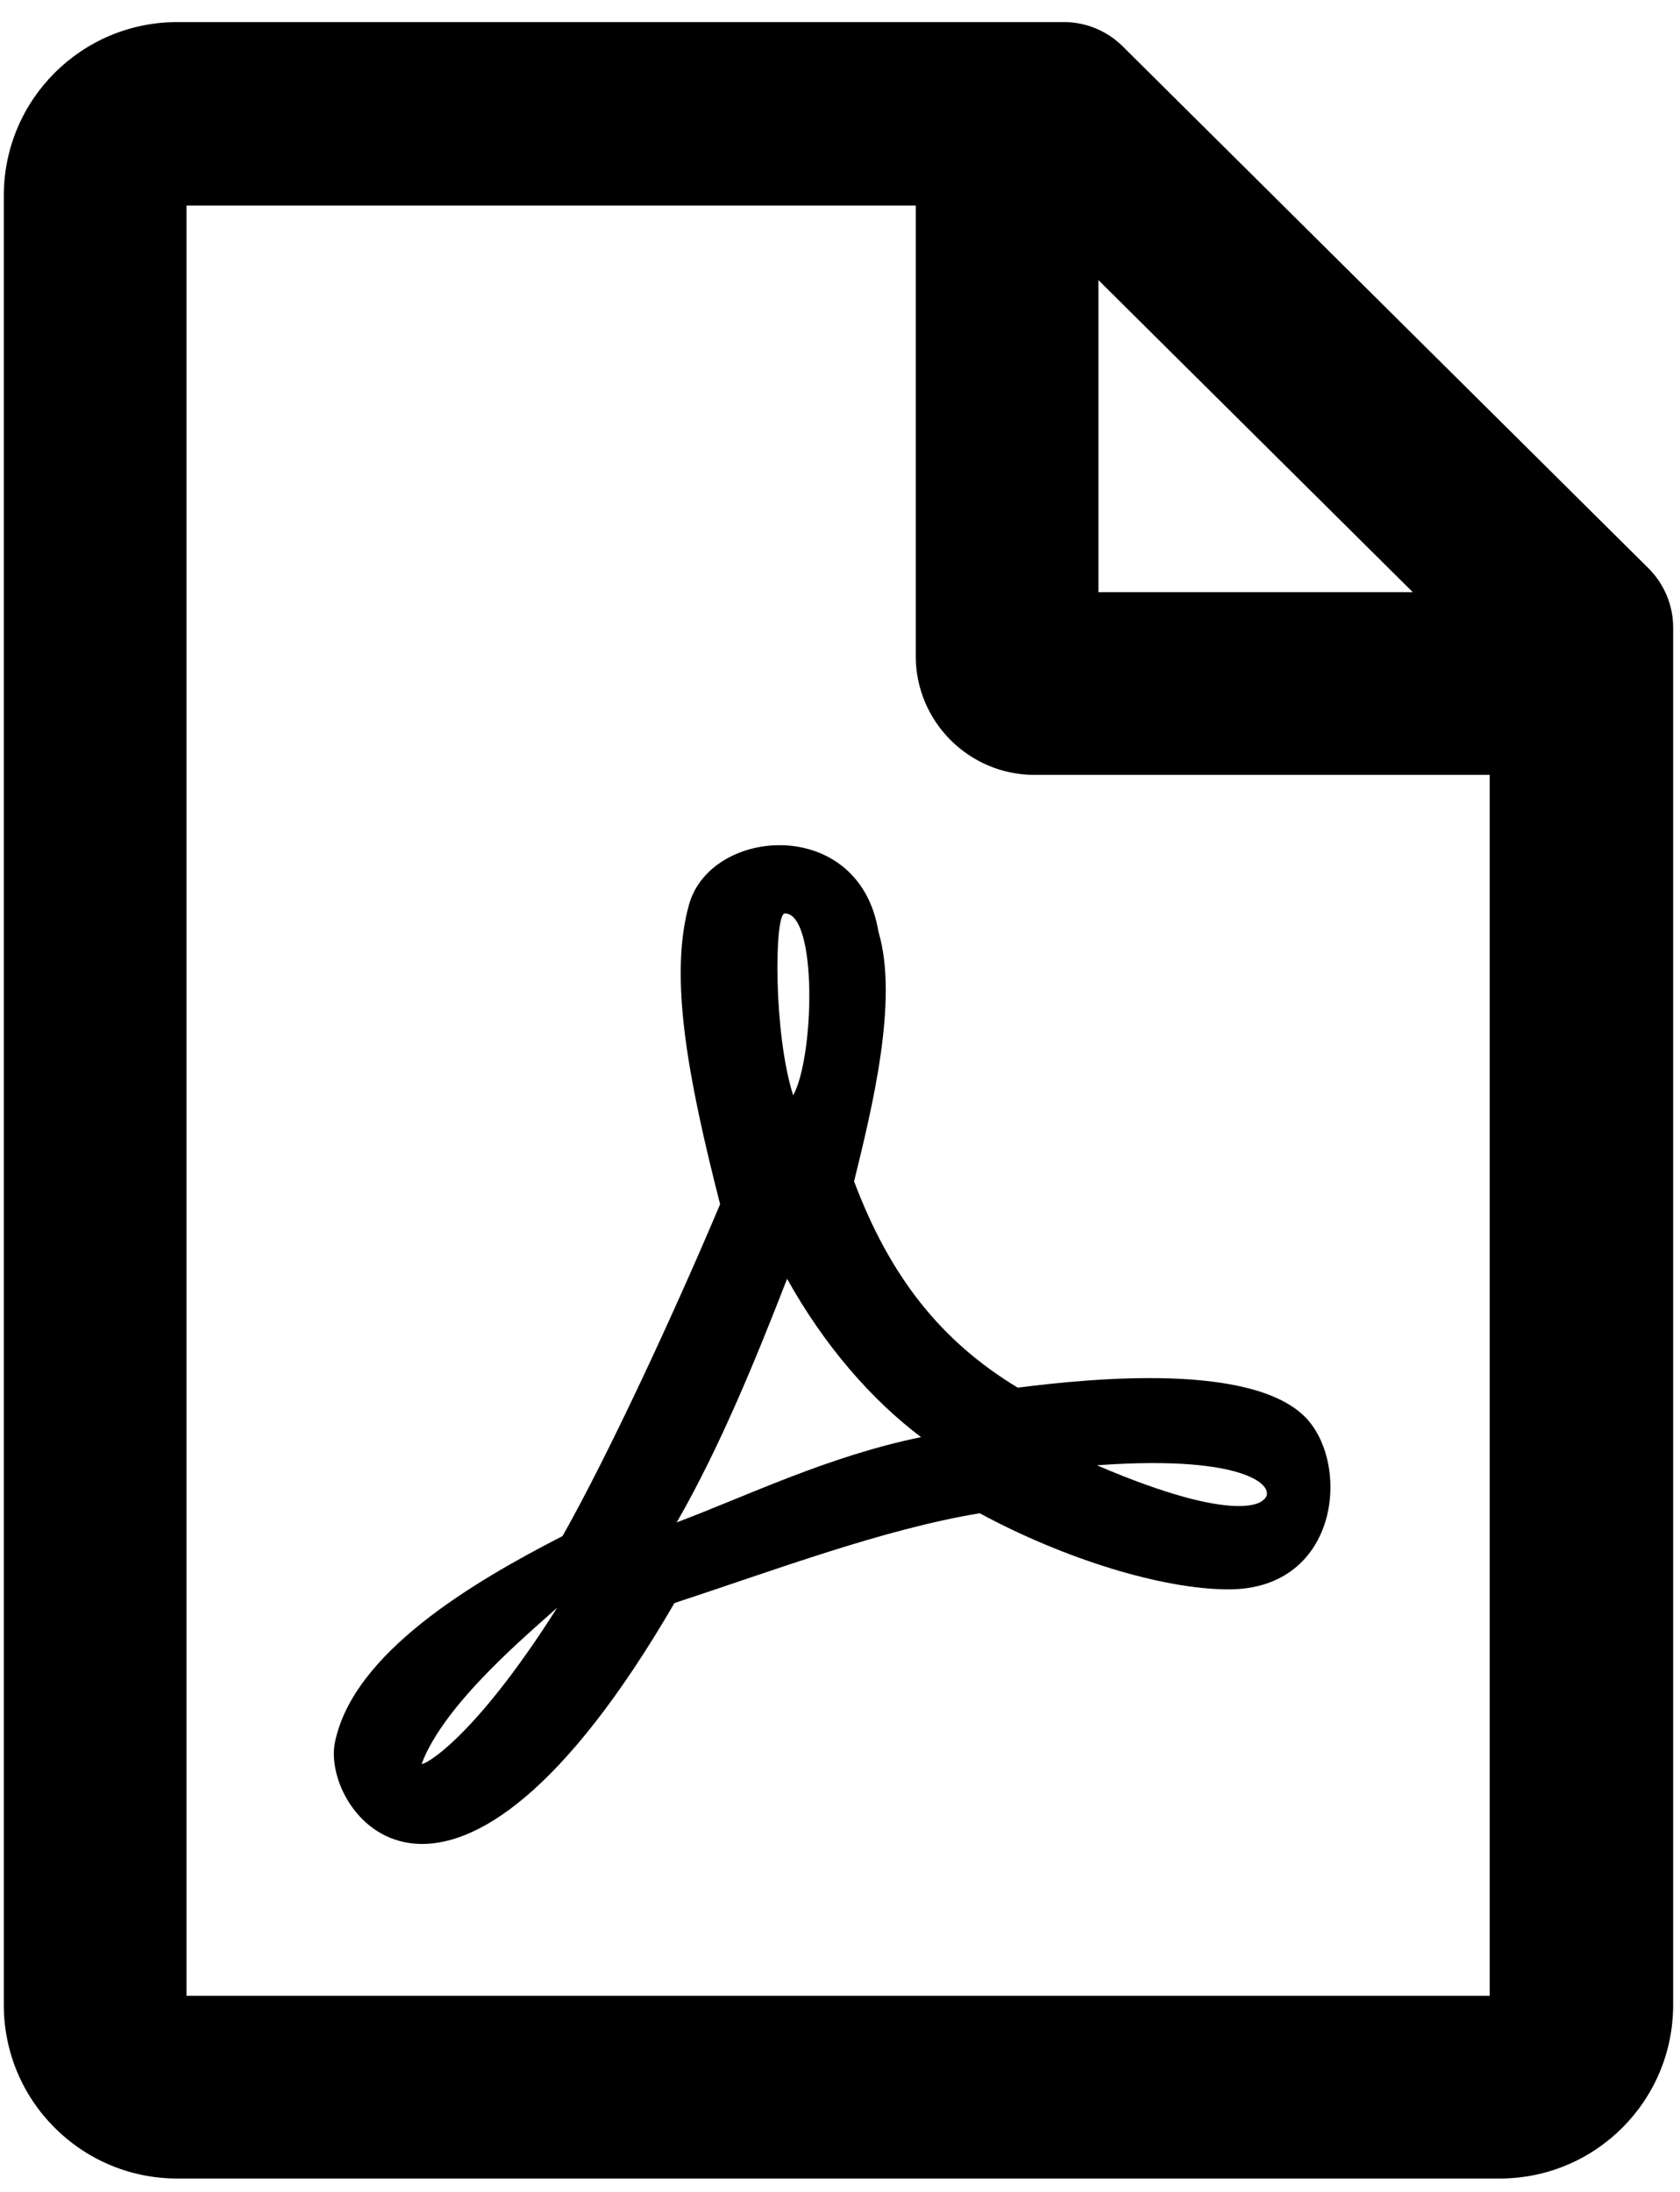 <?xml version="1.0" encoding="utf-8"?>
<!-- Generator: Adobe Illustrator 23.1.1, SVG Export Plug-In . SVG Version: 6.00 Build 0)  -->
<svg version="1.1" id="Layer_1" xmlns="http://www.w3.org/2000/svg" xmlns:xlink="http://www.w3.org/1999/xlink" x="0px" y="0px"
	 viewBox="0 0 220.7 288" style="enable-background:new 0 0 220.7 288;" xml:space="preserve">
<g>
	<path d="M216.6,74.7L147.5,6.1c-2-2-4.8-3.2-7.7-3.2H23.3C10.7,2.9,0.5,13.1,0.5,25.7v198.7v8.1v30.9c0,12.6,10.2,22.8,22.8,22.8
		H197c12.6,0,22.8-10.2,22.8-22.8v-181C219.8,79.5,218.6,76.7,216.6,74.7z M144.3,36.8l41.3,41h-41.3V36.8z M195.7,262.2H24.5v-29.7
		v-8.1V27h95.8v59.2c0,8.6,7,15.6,15.6,15.6h59.8L195.7,262.2L195.7,262.2z"/>
</g>
<path d="M171.4,186.1c-7.1-7-27.5-5.1-37.7-3.8c-10.1-6.1-16.8-14.6-21.5-27.1c2.3-9.4,5.9-23.8,3.2-32.8
	c-2.5-15.3-22.1-13.8-24.9-3.5c-2.6,9.4-0.2,22.5,4.1,39.3c-5.9,14-14.6,32.8-20.7,43.6c-11.7,6-27.5,15.3-29.9,27.1
	c-1.9,9.3,15.2,32.3,44.6-18.3c13.1-4.3,27.4-9.7,40.1-11.8c11.1,6,24,10,32.7,10C176,208.8,177.5,192.2,171.4,186.1z M55.4,231.7
	c3-8,14.3-17.3,17.8-20.5C62,228.9,55.4,232.1,55.4,231.7z M103.1,120c4.3,0,3.9,18.8,1.1,23.9C101.6,135.8,101.7,120,103.1,120z
	 M88.9,200c5.7-9.9,10.5-21.7,14.5-32c4.9,8.8,11.1,15.9,17.6,20.8C108.8,191.3,98.2,196.5,88.9,200z M165.9,197.1
	c0,0-2.9,3.5-21.8-4.6C164.6,191,168,195.7,165.9,197.1z"/>
</svg>
